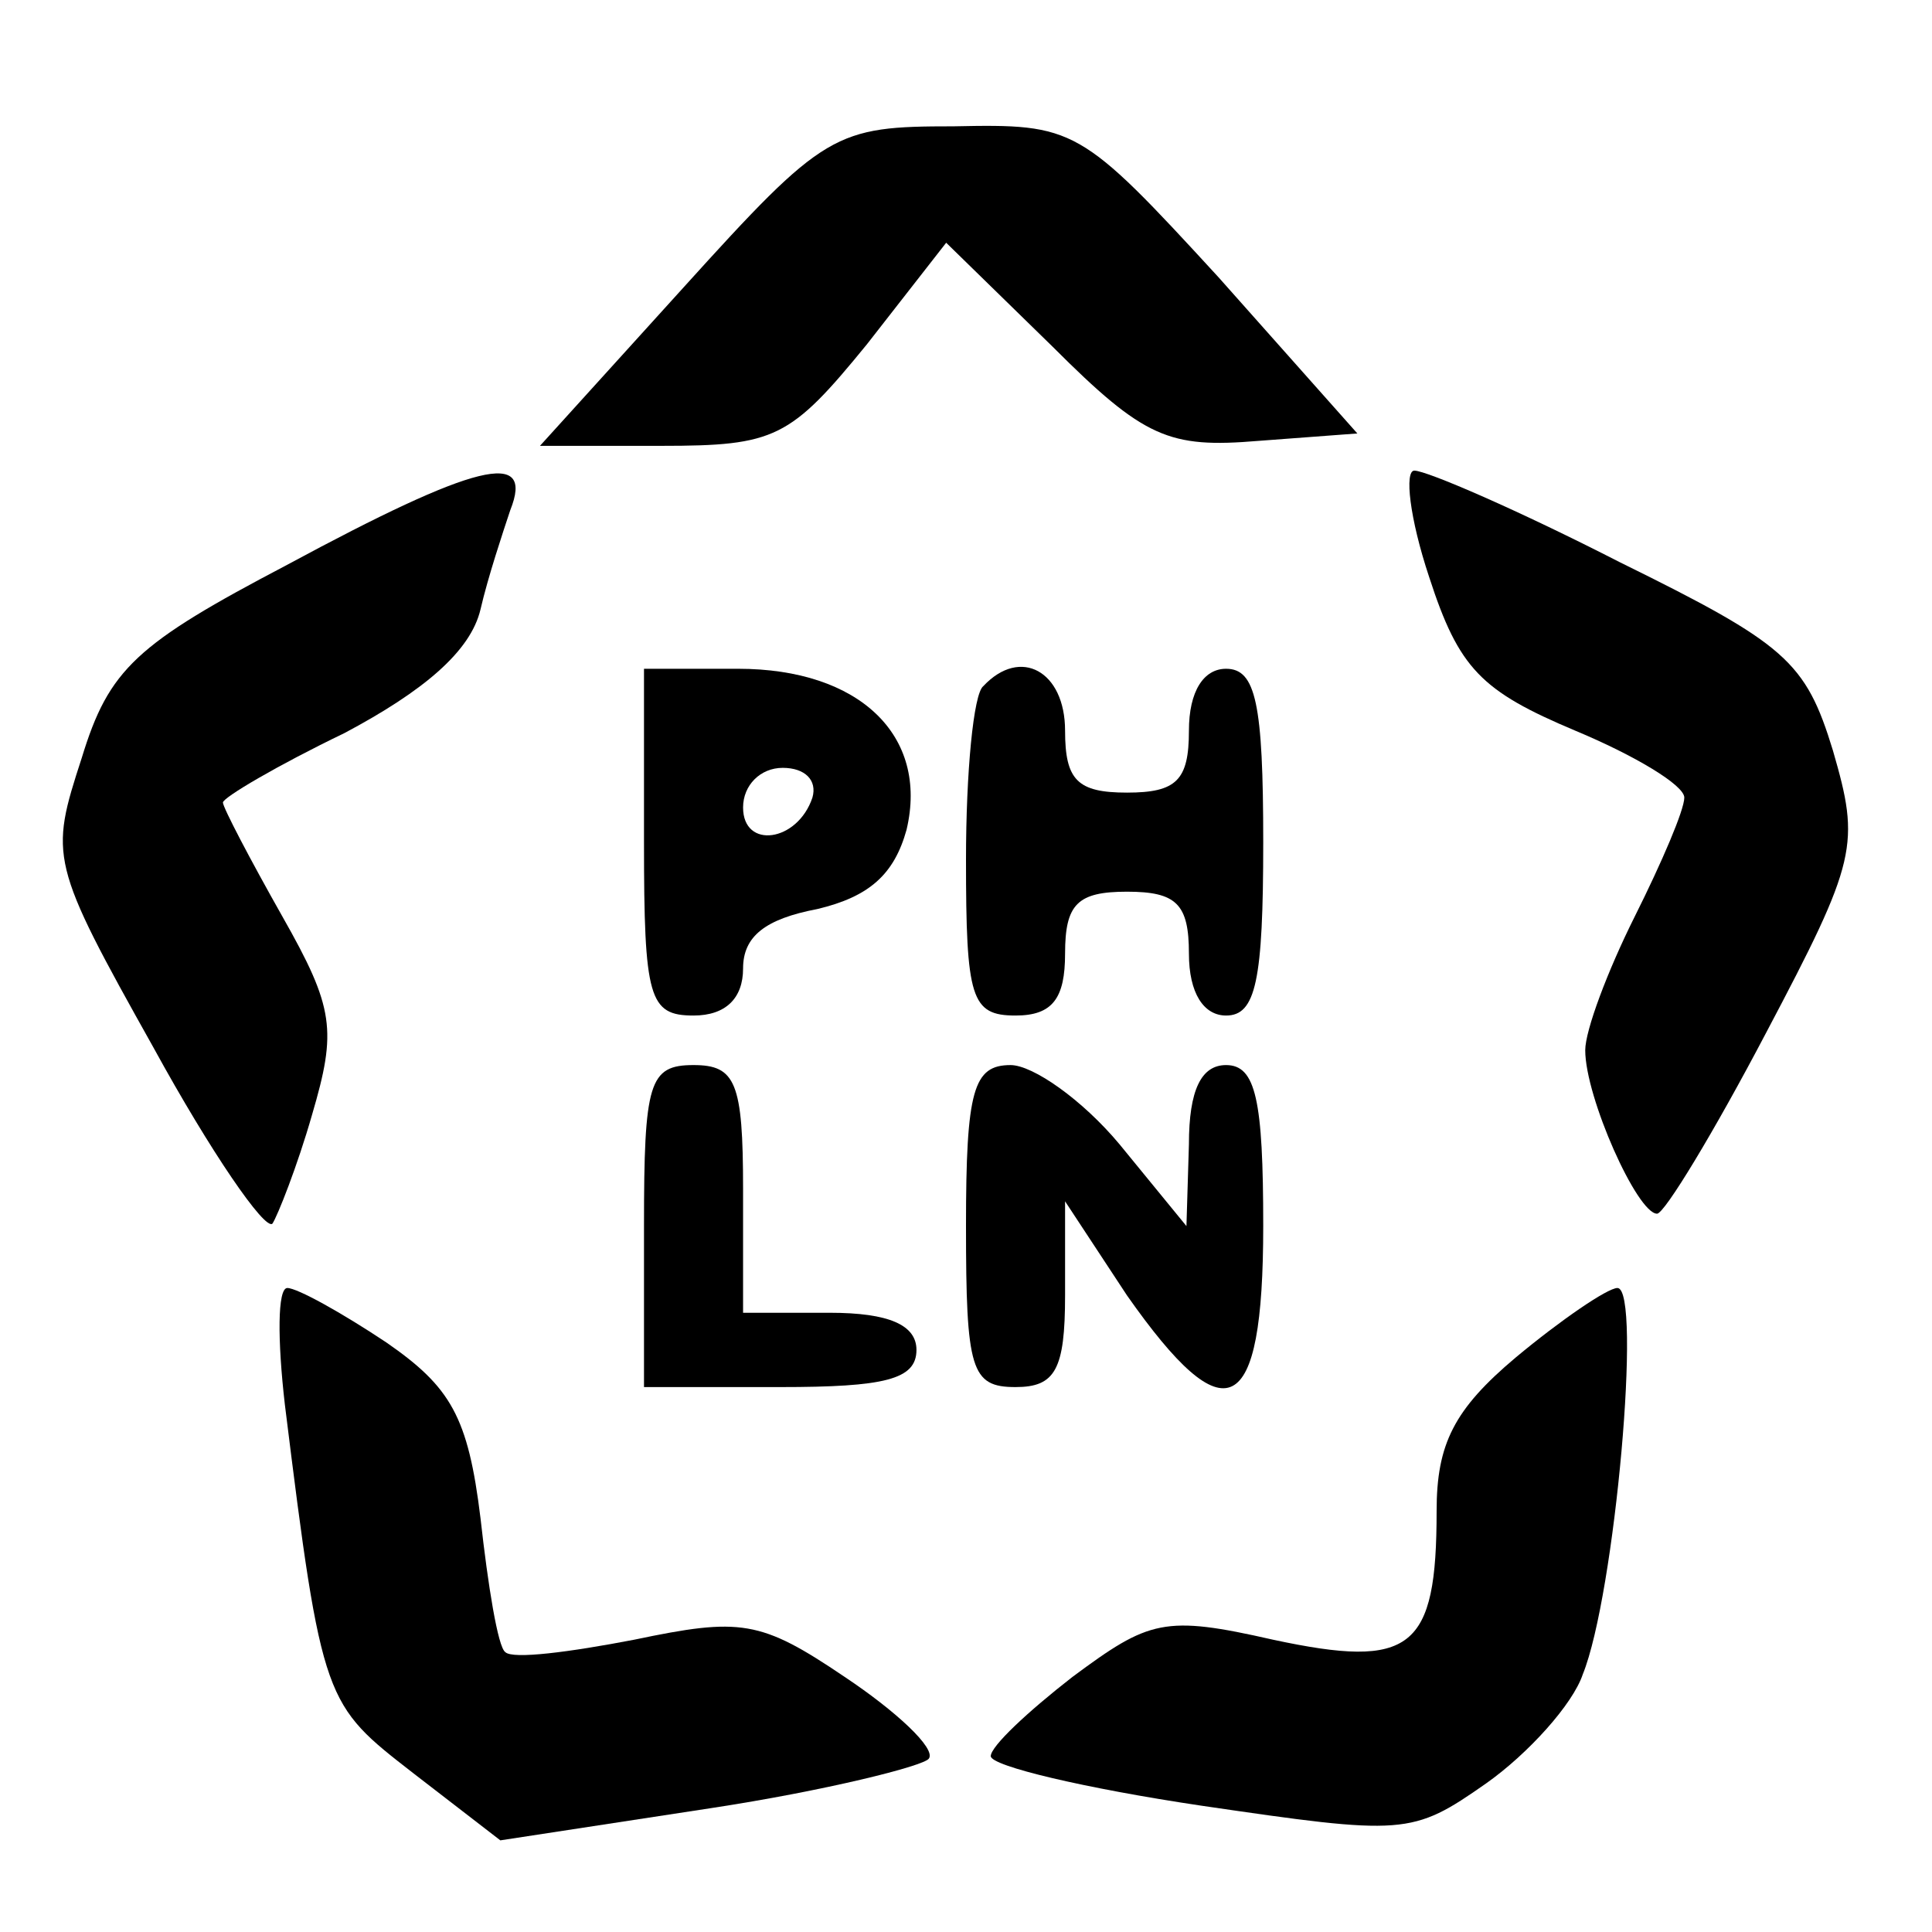 <?xml version="1.0" standalone="no"?>
<!DOCTYPE svg PUBLIC "-//W3C//DTD SVG 20010904//EN"
 "http://www.w3.org/TR/2001/REC-SVG-20010904/DTD/svg10.dtd">
<svg version="1.0" xmlns="http://www.w3.org/2000/svg"
 width="78pt" height="78pt" viewBox="0 0 78 78"
 preserveAspectRatio="xMidYMid meet">
<g transform="translate(0,78) scale(0.1,-0.1)"
fill="#000000" stroke="none">
<path d="M276 664 l-58 -64 49 0 c46 0 52 3 83 41 l32 41 43 -42 c37 -37 47
-41 83 -38 l40 3 -56 63 c-56 61 -58 62 -107 61 -48 0 -52 -2 -109 -65z"/>
<path d="M116 552 c-61 -32 -72 -42 -83 -78 -13 -40 -13 -42 29 -117 23 -42
45 -74 48 -71 2 3 10 23 16 44 10 34 9 43 -12 80 -13 23 -24 44 -24 46 0 2 22
15 49 28 32 17 51 33 55 50 3 13 9 31 12 40 10 25 -14 19 -90 -22z"/>
<path d="M577 547 c12 -37 21 -46 59 -62 24 -10 44 -22 44 -27 0 -5 -9 -26
-20 -48 -11 -22 -20 -46 -20 -54 0 -19 21 -66 29 -66 3 0 23 33 44 73 37 70
38 76 27 114 -11 36 -19 43 -86 76 -41 21 -78 37 -83 37 -4 0 -2 -19 6 -43z"/>
<path d="M260 440 c0 -63 2 -70 20 -70 13 0 20 7 20 19 0 13 9 20 30 24 21 5
31 14 36 32 9 38 -19 65 -68 65 l-38 0 0 -70z m68 18 c-6 -18 -28 -21 -28 -4
0 9 7 16 16 16 9 0 14 -5 12 -12z"/>
<path d="M397 503 c-4 -3 -7 -35 -7 -70 0 -56 2 -63 20 -63 15 0 20 7 20 25 0
20 5 25 25 25 20 0 25 -5 25 -25 0 -16 6 -25 15 -25 12 0 15 14 15 70 0 56 -3
70 -15 70 -9 0 -15 -9 -15 -25 0 -20 -5 -25 -25 -25 -20 0 -25 5 -25 25 0 24
-18 34 -33 18z"/>
<path d="M260 285 l0 -65 55 0 c42 0 55 3 55 15 0 10 -11 15 -35 15 l-35 0 0
50 c0 43 -3 50 -20 50 -18 0 -20 -7 -20 -65z"/>
<path d="M390 285 c0 -58 2 -65 20 -65 16 0 20 7 20 37 l0 38 25 -38 c40 -57
55 -50 55 28 0 51 -3 65 -15 65 -10 0 -15 -10 -15 -32 l-1 -33 -27 33 c-15 18
-35 32 -44 32 -15 0 -18 -10 -18 -65z"/>
<path d="M115 213 c15 -121 16 -121 52 -149 l35 -27 85 13 c46 7 86 17 88 20
3 4 -13 19 -34 33 -34 23 -42 24 -85 15 -26 -5 -49 -8 -52 -5 -3 2 -7 27 -10
54 -5 41 -12 53 -38 71 -18 12 -36 22 -40 22 -4 0 -4 -21 -1 -47z"/>
<path d="M612 232 c-25 -21 -32 -35 -32 -62 0 -56 -10 -64 -66 -52 -44 10 -50
8 -81 -15 -18 -14 -33 -28 -33 -32 0 -4 38 -13 85 -20 82 -12 85 -12 115 9 17
12 35 32 39 44 13 32 24 156 14 156 -4 0 -23 -13 -41 -28z"/>
</g>
</svg>
